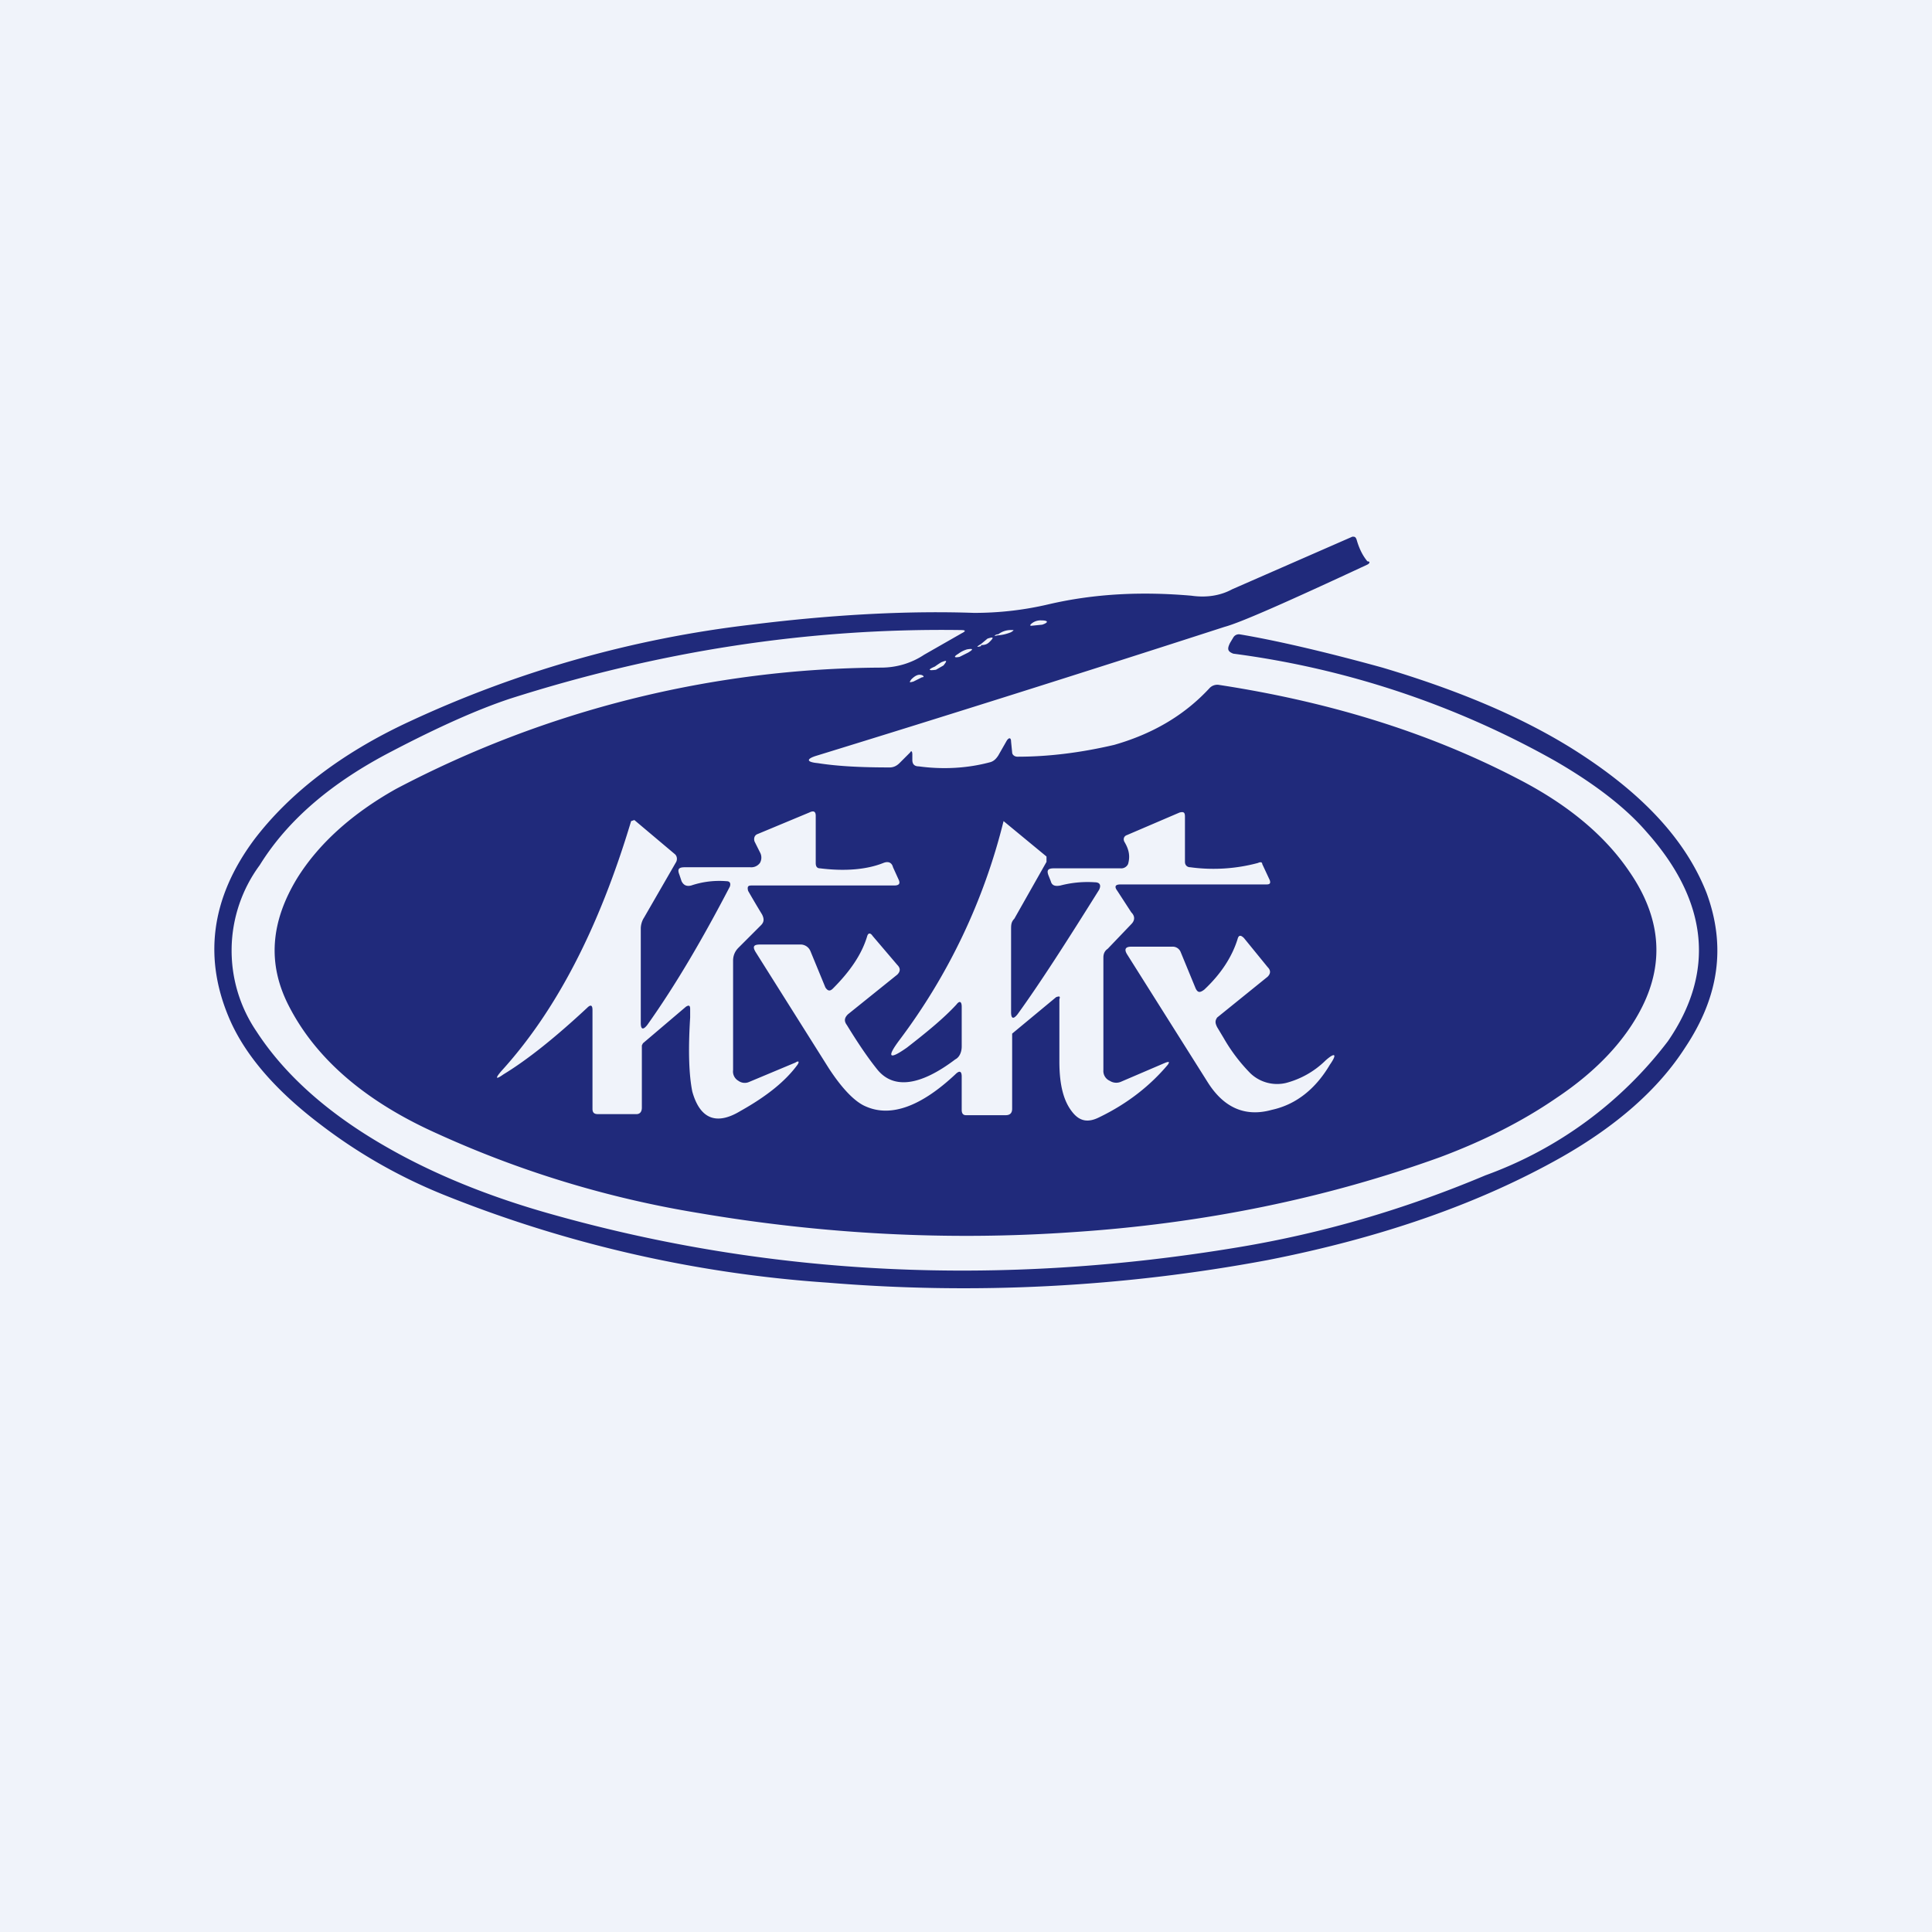 <!-- by TradingView --><svg width="18" height="18" viewBox="0 0 18 18" xmlns="http://www.w3.org/2000/svg"><path fill="#F0F3FA" d="M0 0h18v18H0z"/><path d="M8.95 5.87c-1.43-.02-2.82.2-4.2.64-.3.1-.66.26-1.1.49-.56.29-.97.64-1.23 1.06a1.34 1.34 0 0 0-.03 1.55c.26.4.66.76 1.2 1.07.45.26.97.47 1.54.63 2.05.58 4.19.68 6.41.31.78-.13 1.54-.35 2.3-.67a3.73 3.73 0 0 0 1.7-1.25c.44-.64.38-1.3-.2-1.95-.19-.22-.47-.44-.85-.66a8.3 8.3 0 0 0-3-1c-.05-.02-.06-.04-.03-.1l.03-.05a.06.06 0 0 1 .06-.03c.3.05.75.15 1.33.31.67.2 1.26.44 1.76.75.64.4 1.06.84 1.26 1.35.18.49.12.96-.2 1.44-.25.39-.64.73-1.15 1.02-.76.43-1.67.75-2.74.96a15.4 15.4 0 0 1-4.1.21 11.7 11.7 0 0 1-3.58-.82c-.42-.17-.8-.39-1.14-.65-.41-.31-.69-.63-.84-.96-.26-.58-.19-1.15.22-1.7.32-.42.8-.8 1.45-1.1A10.4 10.4 0 0 1 7 5.82c.8-.1 1.5-.13 2.07-.11a3 3 0 0 0 .7-.08c.43-.1.87-.12 1.33-.08.14.02.27 0 .38-.06L12.6 5c.02 0 .03 0 .04.03.02.07.05.14.1.2.03 0 .02.02 0 .03-.73.34-1.18.54-1.33.58-1.36.44-2.63.84-3.8 1.2-.1.03-.1.06.01.07.19.03.41.04.67.04.04 0 .07-.02.09-.04l.1-.1c.01-.02.02-.01.02.02v.05c0 .04.02.06.06.06.22.03.45.02.67-.04.03-.01.05-.03.07-.06l.08-.14c.02-.03.04-.03.04.01l.01.1c0 .02.02.04.05.04.3 0 .6-.04.9-.11.35-.1.65-.27.89-.53a.1.1 0 0 1 .08-.03c1.05.16 1.97.45 2.78.87.47.24.82.53 1.05.87.29.42.33.84.12 1.26-.15.3-.41.59-.8.85-.32.22-.68.4-1.08.55-1.05.38-2.2.62-3.43.7-1.15.08-2.32.02-3.49-.18a9.6 9.6 0 0 1-2.43-.74c-.67-.3-1.13-.7-1.38-1.19-.2-.39-.17-.78.08-1.19.2-.32.51-.6.92-.83a9.8 9.8 0 0 1 4.52-1.13c.14 0 .28-.04.4-.12l.35-.2c.04-.02.04-.03-.01-.03Zm.66-.04.1-.01c.06-.02.06-.04-.01-.04a.13.13 0 0 0-.1.04v.01Zm-.32.08c-.03.01-.03.02 0 .01a.4.4 0 0 0 .13-.03c.03-.02.03-.02 0-.02a.19.19 0 0 0-.12.04Zm-.15.1c.04 0 .06-.01.08-.03.04-.04.04-.05-.02-.03L9.14 6c-.05.03-.04.03 0 .02Zm-.13.04a.25.25 0 0 0-.08.04c-.05.03-.04.04.01.03l.08-.04c.05-.03.05-.04-.01-.03Zm-.24.12a.9.9 0 0 0-.06.04c-.07.03-.06.04.01.03l.07-.04c.04-.05.03-.05-.02-.03Zm-.18.14c.02 0 .02-.01 0-.02-.03-.01-.06 0-.1.04-.02.03-.02.03.02.02l.08-.04Zm-3.07 3.1v.92c0 .03.01.05.05.05h.36c.03 0 .05-.02.05-.06v-.58l.01-.02.4-.34c.03-.02.04-.01.04.02v.08c-.02.32-.01.54.02.69.07.25.22.32.45.18.25-.14.42-.28.53-.43.02-.03.01-.04-.02-.02l-.43.18a.1.1 0 0 1-.1-.01.1.1 0 0 1-.05-.1V8.95c0-.05.02-.09.05-.12l.21-.21c.03-.03.03-.06.01-.1a9.54 9.54 0 0 1-.13-.22c-.01-.04 0-.05.03-.05h1.33c.05 0 .06-.02.04-.06l-.05-.11c-.01-.04-.04-.06-.09-.04-.15.06-.35.08-.59.05-.03 0-.04-.02-.04-.05V7.6c0-.04-.02-.05-.06-.03l-.48.2c-.03.01-.04.04-.03.07l.05.1a.1.1 0 0 1 0 .1.1.1 0 0 1-.09.04h-.61c-.06 0-.07.02-.05.07l.02.06c.02.04.05.05.09.04a.82.82 0 0 1 .33-.04c.03 0 .04.02.03.05-.25.48-.5.91-.77 1.29-.04.05-.06.04-.06-.02v-.88c0-.03.01-.07.03-.1l.3-.52c.01-.02.01-.05-.01-.07l-.38-.32-.03.01c-.3 1-.7 1.77-1.21 2.33-.06.07-.05.08.02.03.23-.14.49-.35.78-.62.03-.03.05-.03.05.02Zm4.72-1.12c-.3.48-.55.87-.76 1.16-.04.05-.06.04-.06-.02v-.77c0-.04 0-.07.03-.1l.3-.53v-.05l-.4-.33a5.64 5.64 0 0 1-.97 2.04c-.12.16-.1.19.07.07.18-.14.34-.27.46-.4.03-.04.05-.03.05.02v.37c0 .05-.02.1-.06.12-.33.25-.58.28-.73.09-.08-.1-.17-.23-.28-.41-.03-.04-.02-.07.01-.1l.46-.37c.03-.03.03-.06 0-.09l-.23-.27c-.02-.03-.04-.03-.05 0-.05.17-.16.33-.32.49-.03.03-.05.02-.07-.01l-.14-.34a.1.1 0 0 0-.1-.06h-.37c-.06 0-.07.02-.04.07l.68 1.08c.13.2.25.32.35.36.23.1.51 0 .83-.3.04-.04.06-.03.06.02v.31c0 .03.01.05.04.05h.37c.04 0 .06-.02.06-.06V9.63l.41-.34c.03-.01.04-.01.03.02v.58c0 .22.04.37.12.47.07.09.15.1.25.05.27-.13.48-.3.64-.49.02-.03.01-.03-.02-.02l-.42.18a.11.11 0 0 1-.1-.01.1.1 0 0 1-.06-.1V8.92c0-.03.01-.06.04-.08l.22-.23c.03-.03.04-.07 0-.11l-.13-.2c-.03-.04-.02-.06.03-.06h1.36c.03 0 .04-.01.03-.04l-.07-.15c0-.02-.02-.02-.04-.01a1.6 1.6 0 0 1-.63.04c-.03 0-.05-.02-.05-.05v-.42c0-.04-.01-.05-.05-.04l-.49.21c-.03.01-.04.04-.02.07.04.07.05.13.03.2a.07.07 0 0 1-.07.04h-.62c-.06 0-.07.02-.05.07l.02.05c.01.04.04.05.09.04a1 1 0 0 1 .32-.03c.05 0 .06.03.04.07Zm.9.92L11 8.87a.08.08 0 0 0-.08-.05h-.38c-.05 0-.07.02-.04.07l.75 1.19c.15.24.35.33.6.26.23-.05.41-.2.54-.42.07-.1.05-.12-.04-.04a.82.82 0 0 1-.37.21.36.36 0 0 1-.33-.09 1.6 1.6 0 0 1-.25-.33l-.06-.1c-.02-.04-.02-.06 0-.09l.47-.38c.03-.03.03-.06 0-.09l-.22-.27c-.03-.03-.05-.03-.06.01-.05.16-.15.32-.31.47-.04.03-.06.03-.08-.01Z" fill="#202A7B"/></svg>